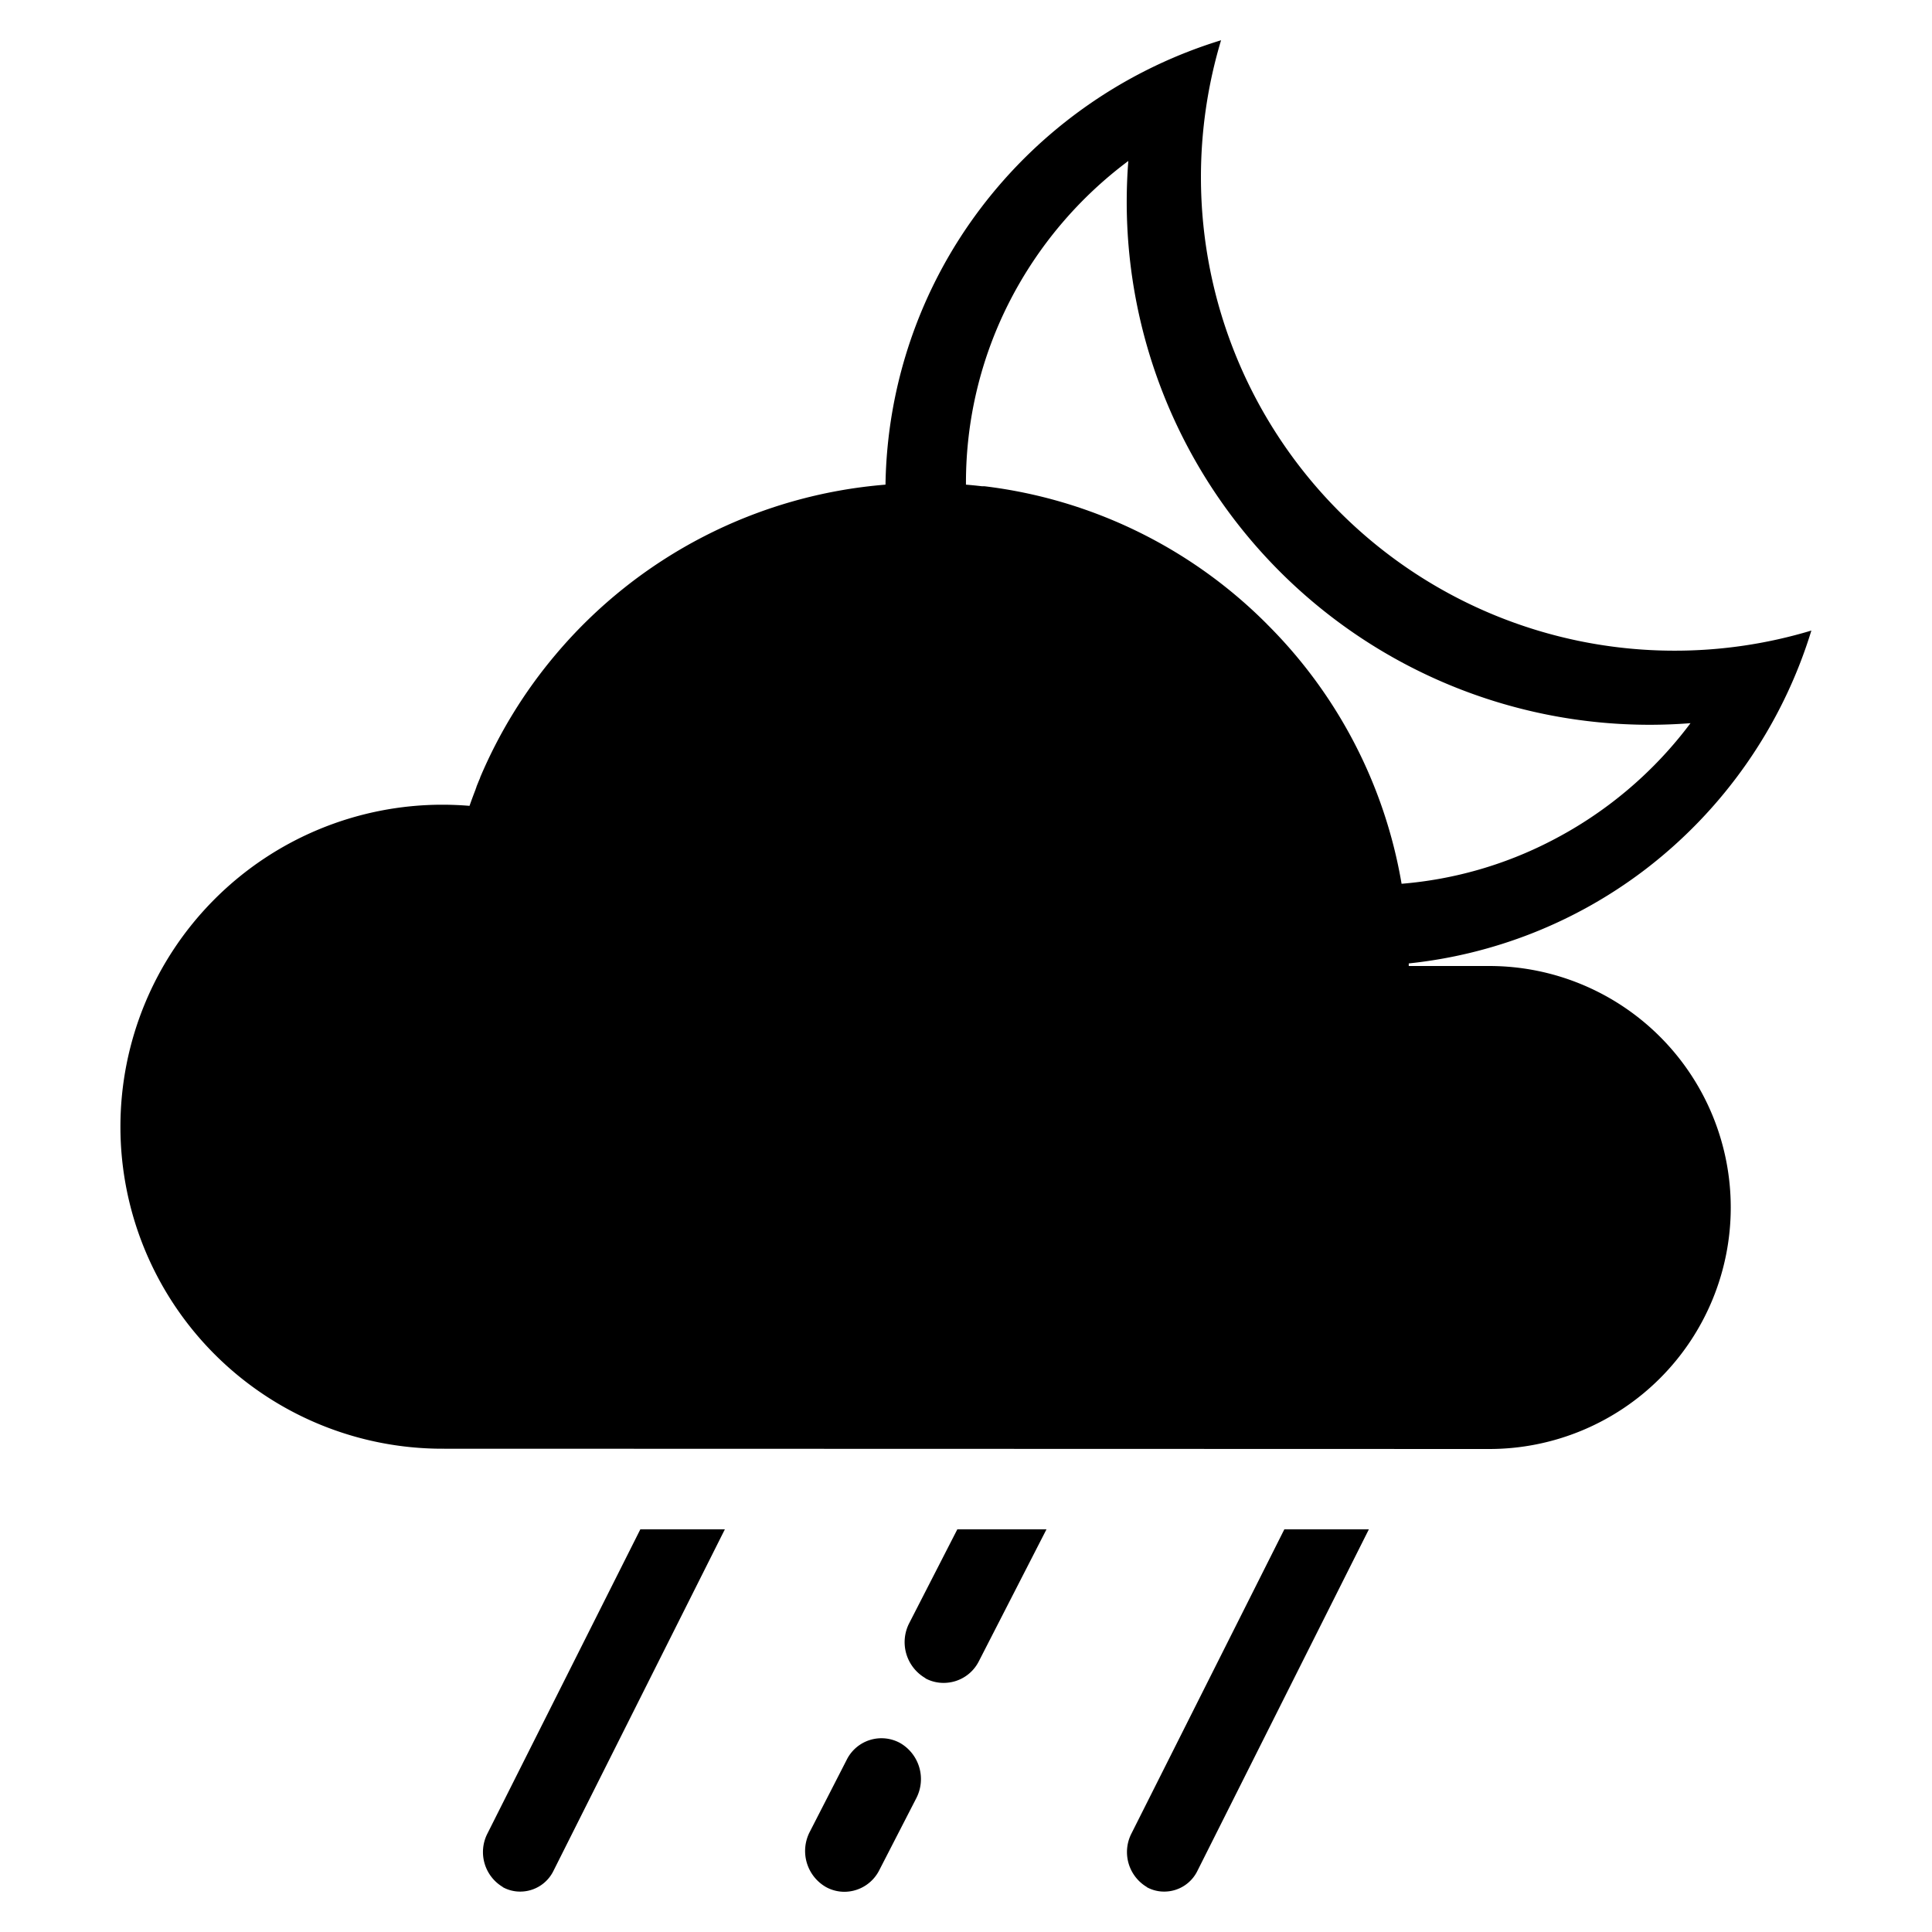 <svg xmlns="http://www.w3.org/2000/svg" xmlns:xlink="http://www.w3.org/1999/xlink" width="48" height="48" viewBox="0 0 48 48">
  <defs>
    <clipPath id="clip-_313n">
      <rect width="48" height="48"/>
    </clipPath>
  </defs>
  <g id="_313n" data-name="313n" clip-path="url(#clip-_313n)">
    <path id="Path_446" data-name="Path 446" d="M-366.481-386.118a1.033,1.033,0,0,1-.4-1.371l.917-1.789a.964.964,0,0,1,1.324-.419,1.034,1.034,0,0,1,.406,1.371l-.92,1.789a.975.975,0,0,1-.864.538A.954.954,0,0,1-366.481-386.118Zm7.973,0a1.011,1.011,0,0,1-.383-1.326l3.8-7.56h2.1l-4.257,8.48a.917.917,0,0,1-.816.52A.888.888,0,0,1-358.508-386.114Zm-16,0a1.01,1.01,0,0,1-.383-1.326l3.8-7.56h2.1l-4.256,8.48a.919.919,0,0,1-.817.52A.887.887,0,0,1-374.508-386.114Zm10.5-5.189a1.032,1.032,0,0,1-.4-1.371l1.193-2.327H-361l-1.681,3.279a.978.978,0,0,1-.867.537A.951.951,0,0,1-364.005-391.3Zm-12-5.7a8,8,0,0,1-8-8,8,8,0,0,1,8-8c.227,0,.452.01.673.028q.073-.208.153-.413l0-.005.018-.045,0-.008.015-.038.007-.018.013-.031.01-.025.01-.024.013-.032.008-.018.017-.04,0-.008a11.954,11.954,0,0,1,1.878-3.056A11.975,11.975,0,0,1-365-420.959a11.656,11.656,0,0,1,2.358-6.858A11.848,11.848,0,0,1-356.663-432a11.811,11.811,0,0,0-.5,3.414,11.766,11.766,0,0,0,11.751,11.752,11.752,11.752,0,0,0,3.415-.5,11.841,11.841,0,0,1-4.184,5.979A11.69,11.69,0,0,1-352-409.064V-409h2a6,6,0,0,1,6,6,6,6,0,0,1-6,6Zm20.486-20.486a11.91,11.91,0,0,1,3.344,6.45,9.838,9.838,0,0,0,3.711-1.063A10.07,10.07,0,0,0-345-415.033c-.351.028-.7.04-1.029.04a12.993,12.993,0,0,1-12.978-12.979c0-.345.013-.69.04-1.029a10.1,10.1,0,0,0-2.934,3.46,9.879,9.879,0,0,0-1.1,4.558.218.218,0,0,0,0,.024c.132.011.263.024.393.039l.036,0,.025,0A11.915,11.915,0,0,1-355.514-417.486Z" transform="translate(387 433)"/>
  </g>
</svg>
